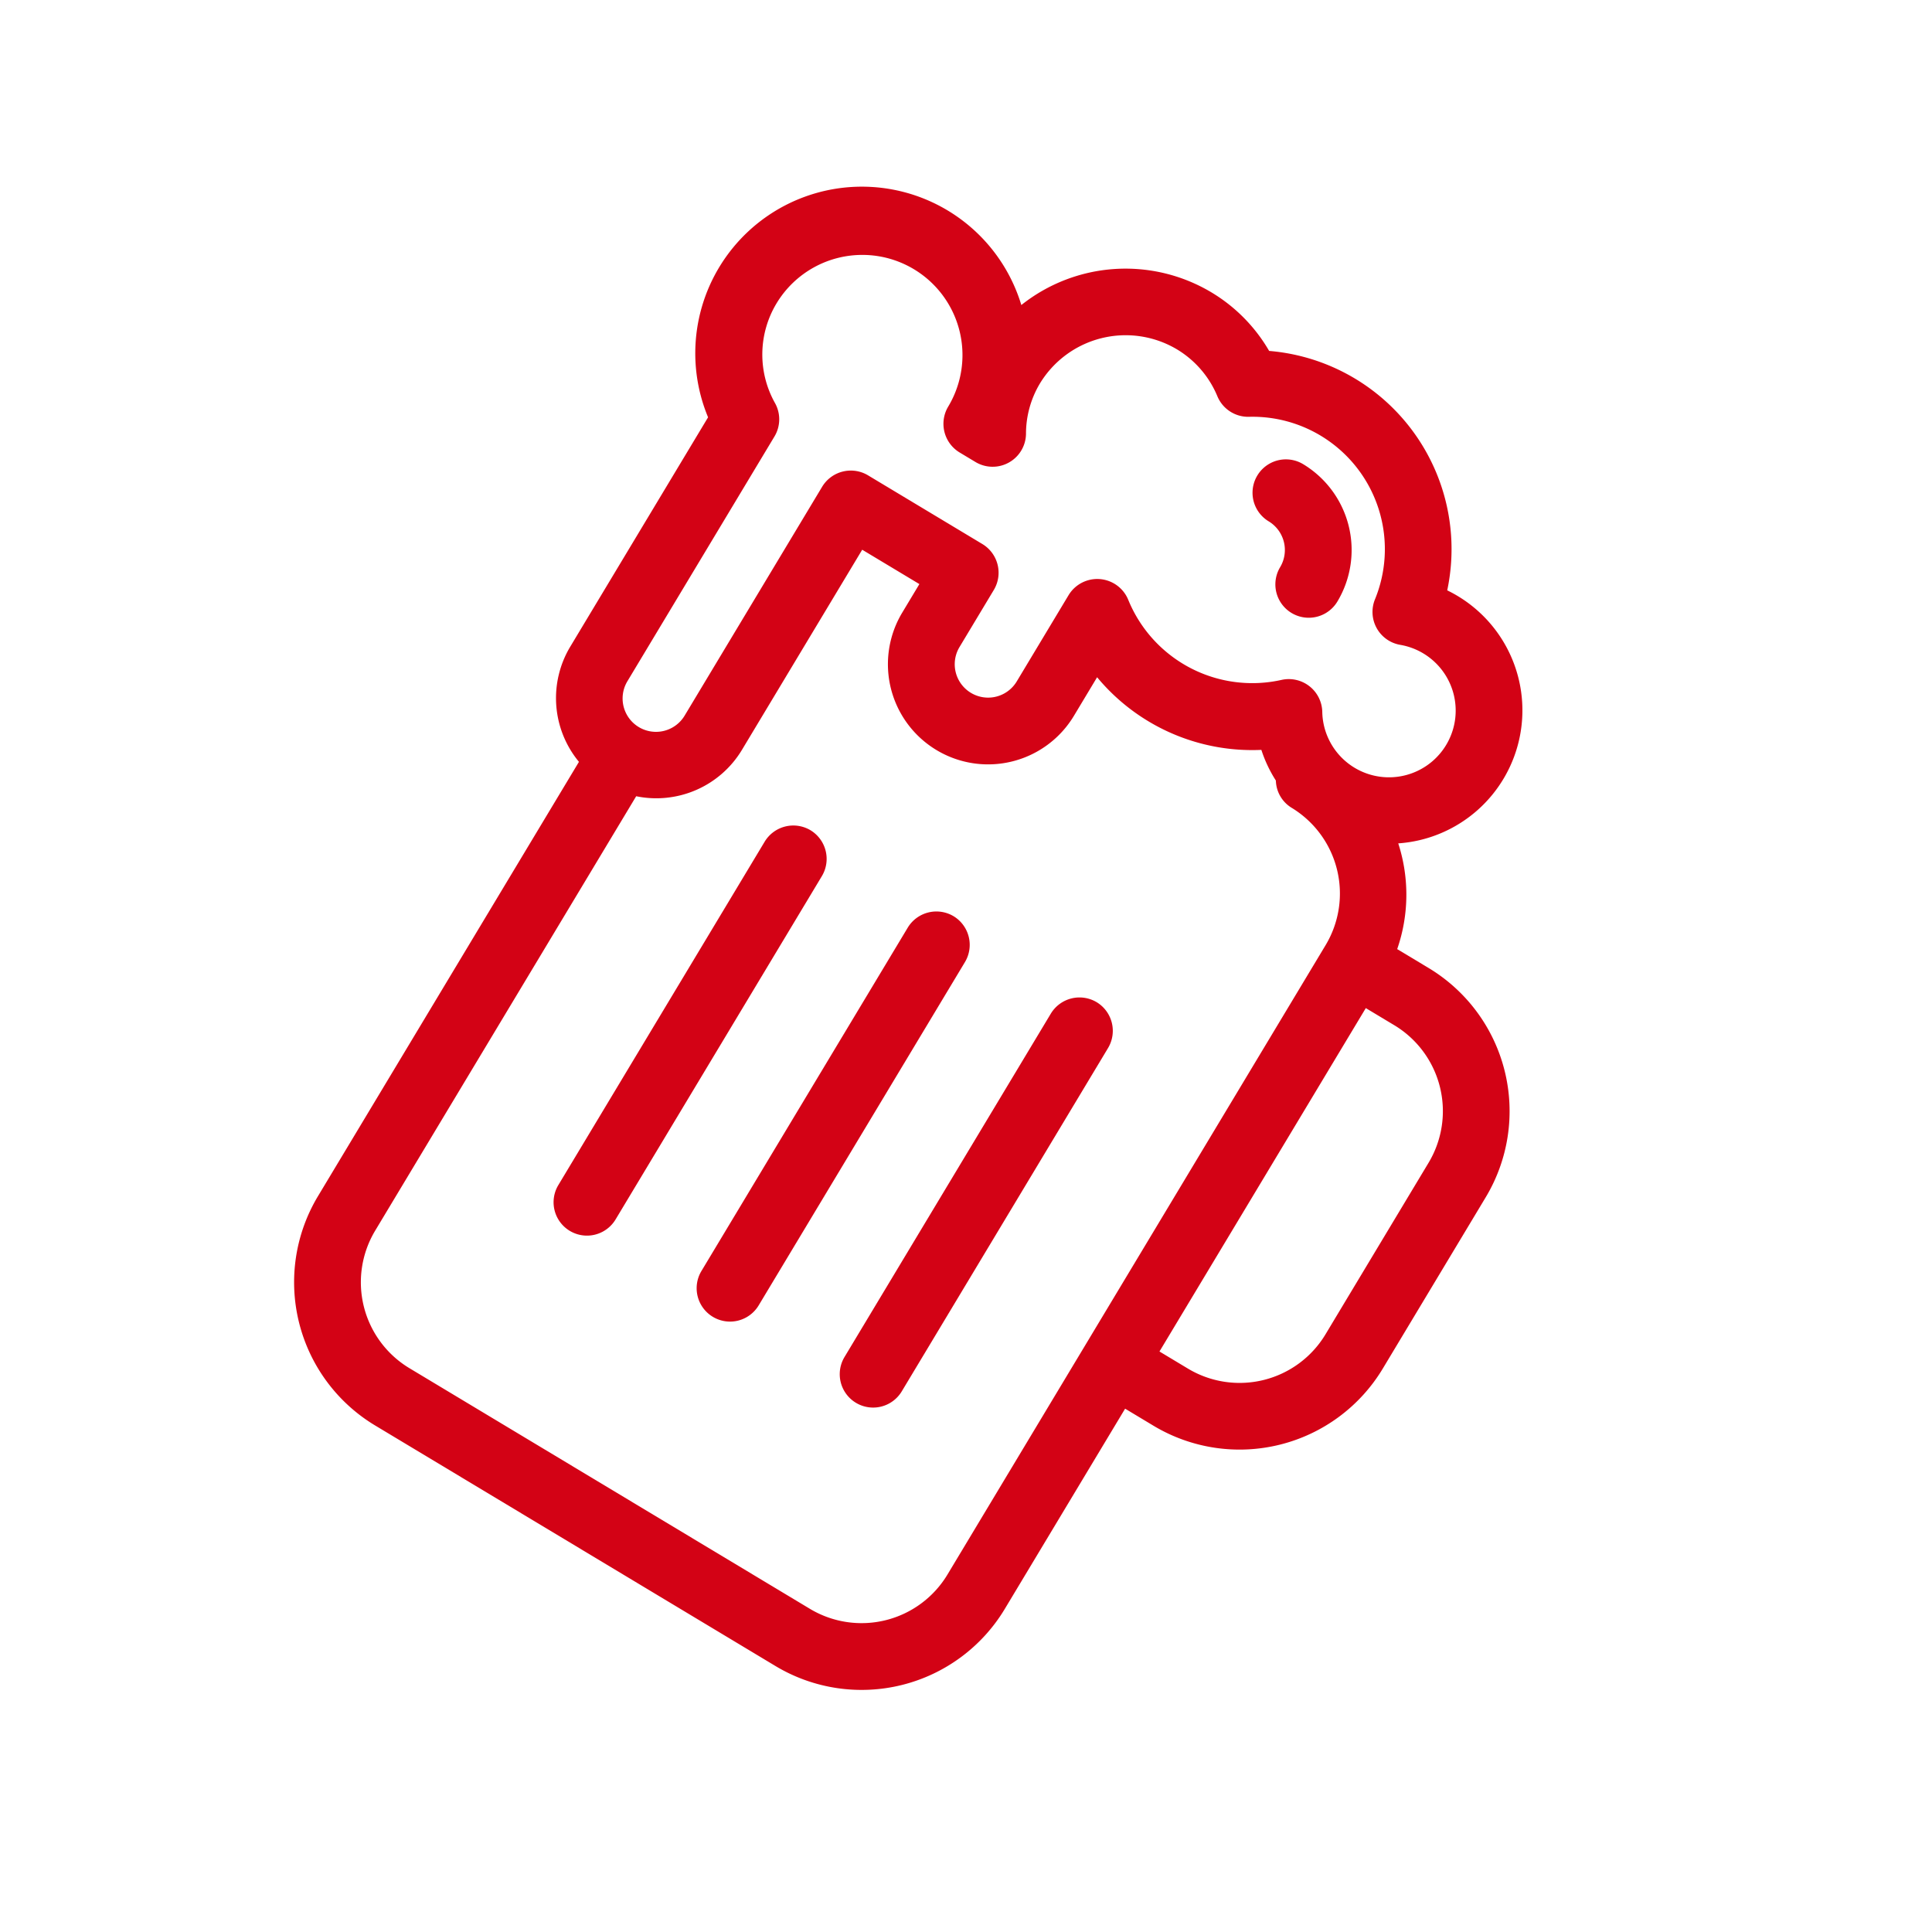 <svg xmlns="http://www.w3.org/2000/svg" xmlns:xlink="http://www.w3.org/1999/xlink" width="103.826" height="103.826" viewBox="0 0 103.826 103.826">
  <defs>
    <clipPath id="clip-path">
      <rect id="Rectangle_1209" data-name="Rectangle 1209" width="75.663" height="75.663" transform="translate(1101 1627)" fill="#d30215" stroke="#707070" stroke-width="1"/>
    </clipPath>
  </defs>
  <g id="Mask_Group_65" data-name="Mask Group 65" transform="translate(-66.805 -1961.668) rotate(31)" clip-path="url(#clip-path)">
    <g id="Ebene_1" transform="translate(1108.176 1627)">
      <g id="Group_208" data-name="Group 208" transform="translate(0 0)">
        <path id="Path_330" data-name="Path 330" d="M72.79,35.5H70.813a8.933,8.933,0,0,0-2.878-4.9,7.166,7.166,0,0,0-4.747-13.011,10.687,10.687,0,0,0-14.83-6.1,8.825,8.825,0,0,0-4.274-1.1,8.993,8.993,0,0,0-8.411,5.845A8.953,8.953,0,1,0,24.35,30.076V44.469a5.373,5.373,0,0,0,3.588,5.052V76.762a8.981,8.981,0,0,0,8.97,8.97H62.026A8.981,8.981,0,0,0,71,76.762V64.2H72.79a8.981,8.981,0,0,0,8.97-8.97V44.469A8.981,8.981,0,0,0,72.79,35.5ZM24.35,22.94a5.382,5.382,0,0,1,10.765,0,1.8,1.8,0,0,0,1.794,1.794H37.9a1.793,1.793,0,0,0,1.55-2.7,5.273,5.273,0,0,1-.75-2.684,5.389,5.389,0,0,1,5.382-5.382,5.316,5.316,0,0,1,3.154,1.048,1.793,1.793,0,0,0,2.013.068A7.114,7.114,0,0,1,60.11,20.012,1.794,1.794,0,0,0,62.532,21.4a3.585,3.585,0,1,1-1.74,5.239,1.8,1.8,0,0,0-2.763-.334,7.2,7.2,0,0,1-9.272.549,1.8,1.8,0,0,0-2.878,1.428V33.7a1.794,1.794,0,1,1-3.588,0V30.116A1.8,1.8,0,0,0,40.5,28.322H33.321a1.8,1.8,0,0,0-1.794,1.794V44.469a1.794,1.794,0,0,1-3.588,0V29.122a1.792,1.792,0,0,0-.893-1.55A5.33,5.33,0,0,1,24.35,22.94ZM67.408,76.762a5.389,5.389,0,0,1-5.382,5.382H36.909a5.389,5.389,0,0,1-5.382-5.382V49.521a5.373,5.373,0,0,0,3.588-5.052V31.91H38.7V33.7a5.382,5.382,0,0,0,10.765,0V31.282a10.83,10.83,0,0,0,9.577-1.2,7.174,7.174,0,0,0,1.518,1.012,1.765,1.765,0,0,0,1.464.818,5.389,5.389,0,0,1,5.382,5.382ZM78.173,55.233a5.389,5.389,0,0,1-5.382,5.382H71V39.086H72.79a5.389,5.389,0,0,1,5.382,5.382Z" transform="translate(-20.762 -10.381)" fill="#d30215"/>
        <path id="Path_331" data-name="Path 331" d="M48.508,62.286a1.8,1.8,0,0,0-1.794,1.794V85.609a1.794,1.794,0,1,0,3.588,0V64.08A1.8,1.8,0,0,0,48.508,62.286Z" transform="translate(-28.773 -26.404)" fill="#d30215"/>
        <path id="Path_332" data-name="Path 332" d="M61.485,62.286A1.8,1.8,0,0,0,59.69,64.08V85.609a1.794,1.794,0,0,0,3.588,0V64.08A1.8,1.8,0,0,0,61.485,62.286Z" transform="translate(-32.779 -26.404)" fill="#d30215"/>
        <path id="Path_333" data-name="Path 333" d="M74.461,62.286a1.8,1.8,0,0,0-1.794,1.794V85.609a1.794,1.794,0,1,0,3.588,0V64.08A1.8,1.8,0,0,0,74.461,62.286Z" transform="translate(-36.785 -26.404)" fill="#d30215"/>
        <path id="Path_334" data-name="Path 334" d="M66.675,21.755a1.8,1.8,0,0,1,1.794,1.794,1.794,1.794,0,1,0,3.588,0,5.389,5.389,0,0,0-5.382-5.382,1.794,1.794,0,0,0,0,3.588Z" transform="translate(-34.381 -12.784)" fill="#d30215"/>
      </g>
    </g>
  </g>
</svg>
